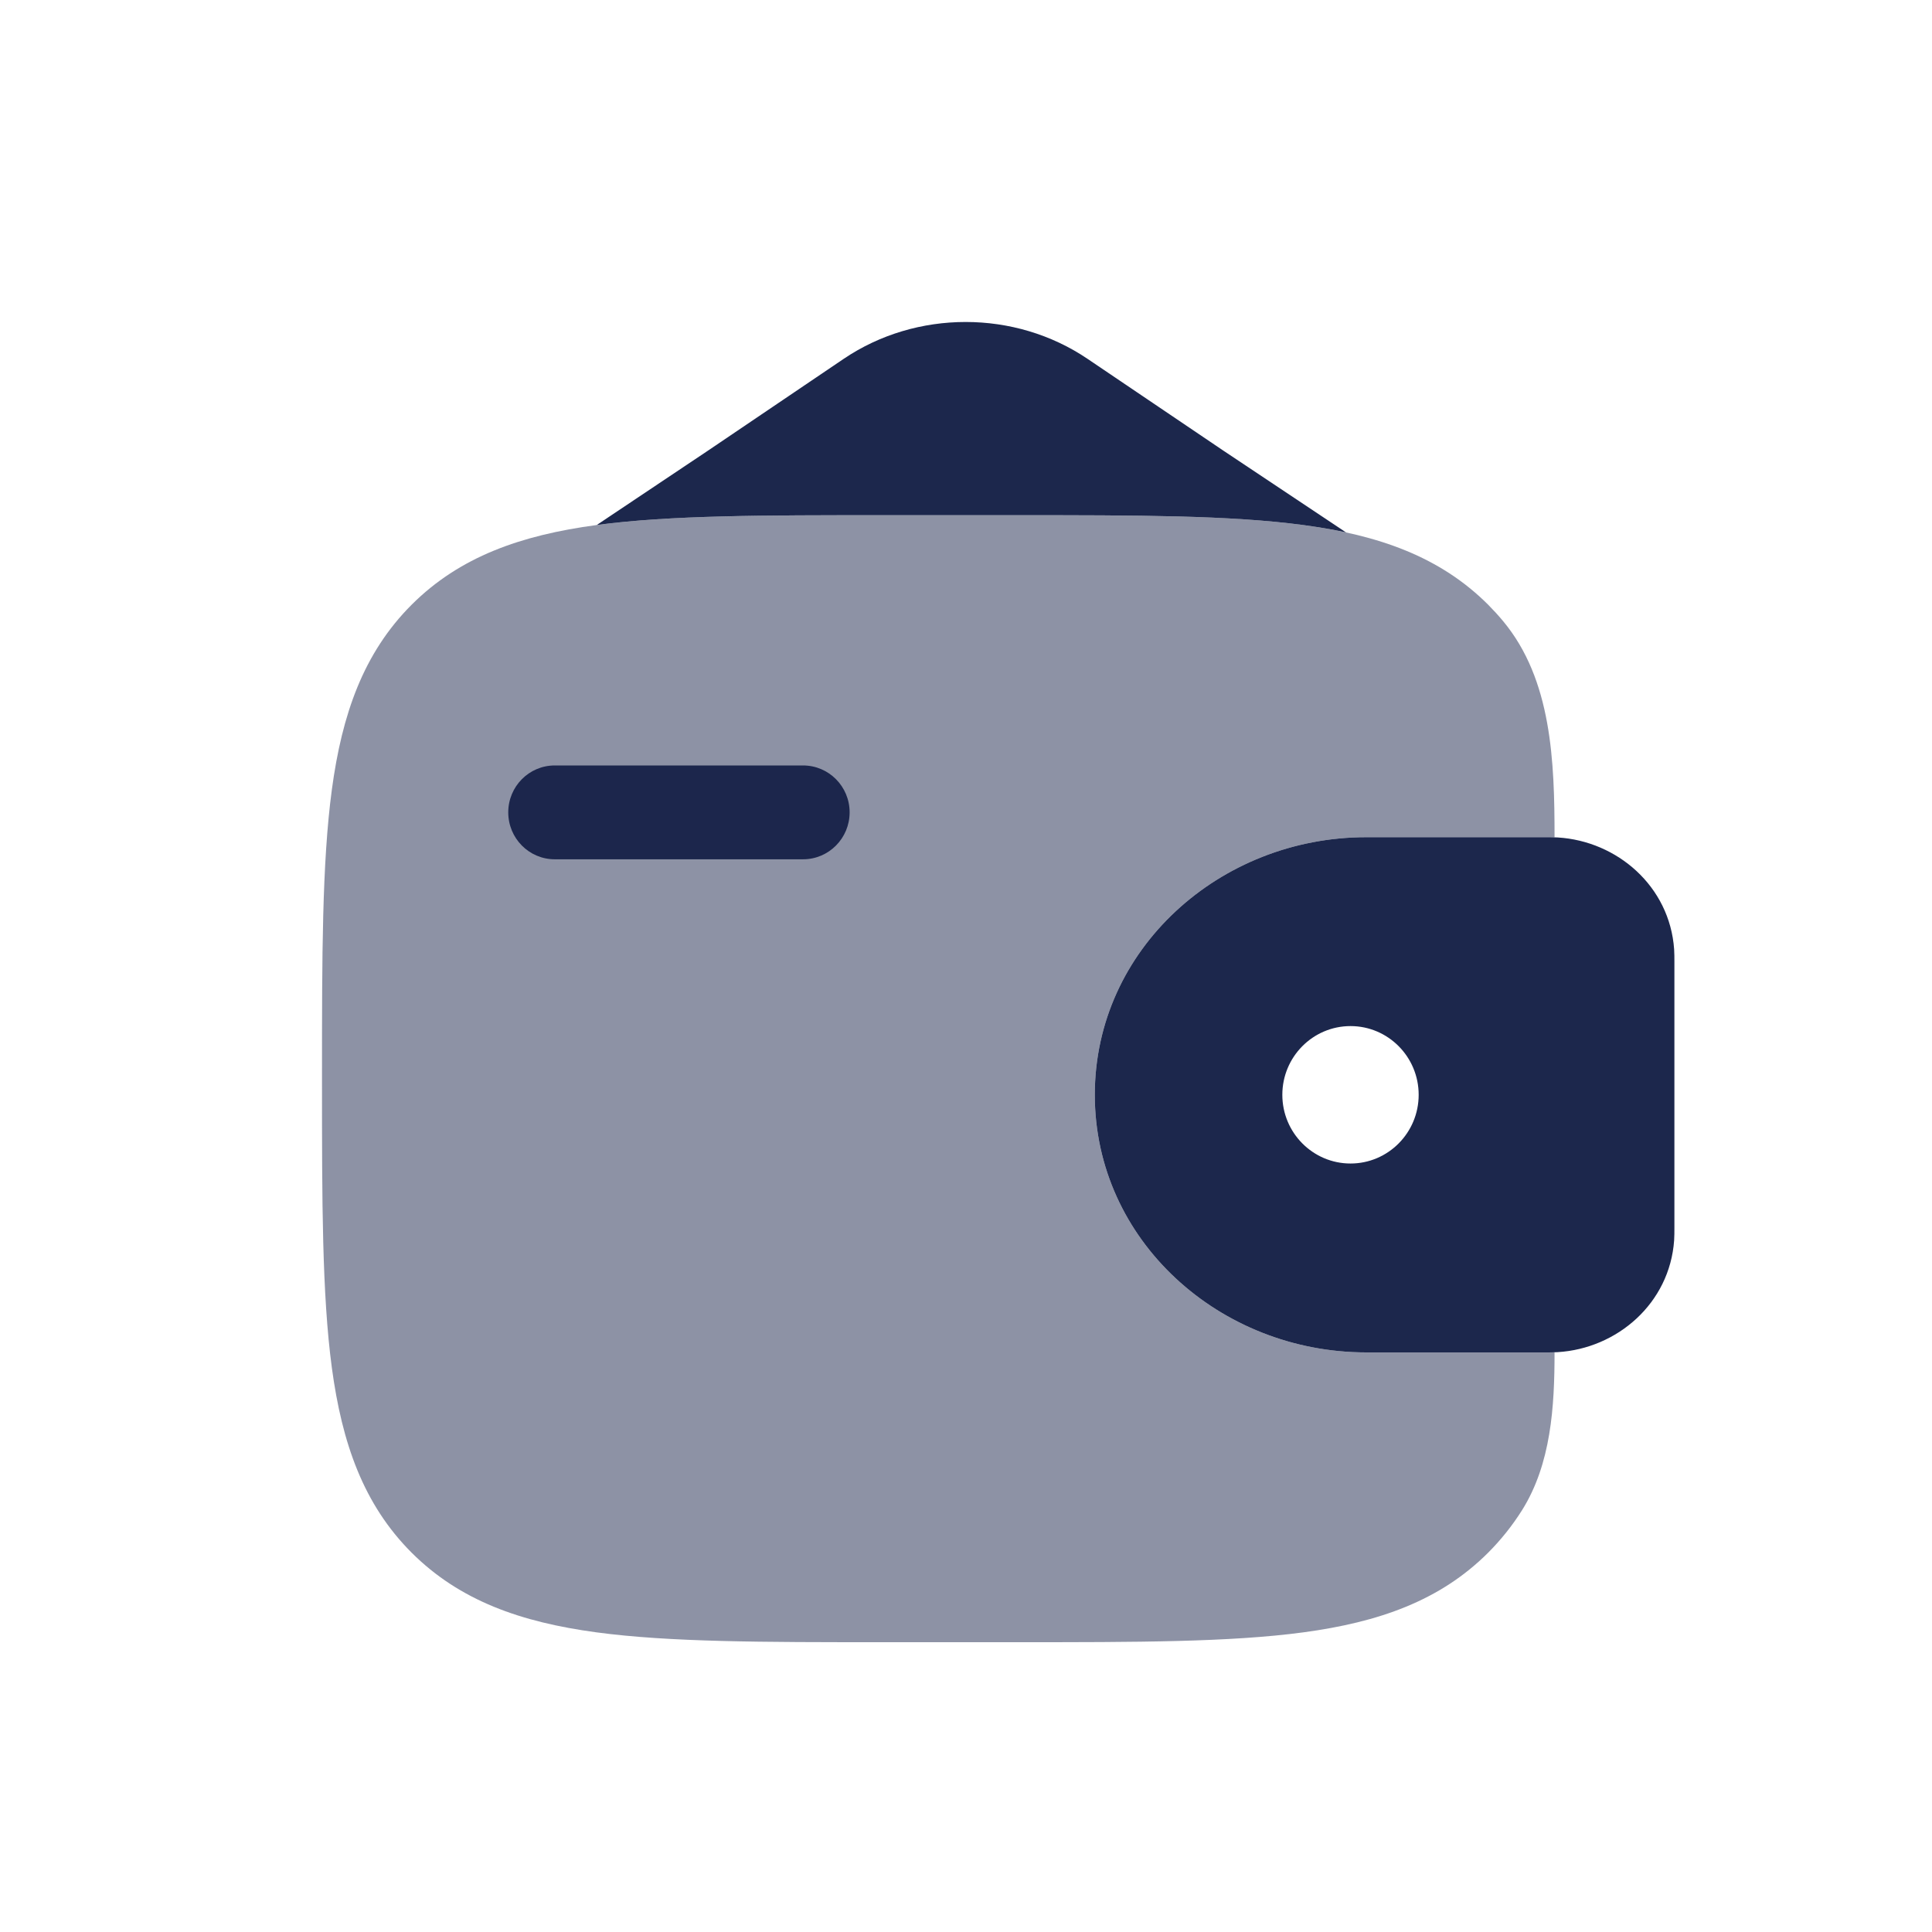<svg width="30" height="30" viewBox="0 0 30 30" fill="none" xmlns="http://www.w3.org/2000/svg">
<path d="M7.892 12.614C7.892 12.212 8.215 11.886 8.614 11.886H12.47C12.869 11.886 13.193 12.212 13.193 12.614C13.193 13.017 12.869 13.343 12.47 13.343H8.614C8.215 13.343 7.892 13.017 7.892 12.614Z" fill="#1C274C"/>
<path fill-rule="evenodd" clip-rule="evenodd" d="M24.188 13.004C24.126 13 24.058 13 23.988 13L23.971 13H21.215C18.944 13 17 14.736 17 17C17 19.264 18.944 21 21.215 21H23.971L23.988 21C24.058 21 24.126 21 24.188 20.996C25.111 20.94 25.927 20.239 25.996 19.259C26 19.195 26 19.126 26 19.062L26 19.044V14.956L26 14.938C26 14.874 26 14.805 25.996 14.741C25.927 13.761 25.111 13.06 24.188 13.004ZM20.971 18.067C21.555 18.067 22.029 17.589 22.029 17C22.029 16.411 21.555 15.933 20.971 15.933C20.386 15.933 19.912 16.411 19.912 17C19.912 17.589 20.386 18.067 20.971 18.067Z" fill="#1C274C"/>
<path opacity="0.5" d="M24.139 13.002C24.139 11.821 24.096 10.555 23.342 9.647C23.269 9.559 23.191 9.474 23.109 9.391C22.36 8.643 21.411 8.311 20.239 8.153C19.1 8 17.644 8 15.806 8H13.694C11.856 8 10.4 8 9.261 8.153C8.089 8.311 7.14 8.643 6.391 9.391C5.643 10.14 5.311 11.089 5.153 12.261C5 13.4 5 14.856 5 16.694V16.806C5 18.644 5 20.1 5.153 21.239C5.311 22.411 5.643 23.36 6.391 24.109C7.14 24.857 8.089 25.189 9.261 25.347C10.4 25.5 11.856 25.5 13.694 25.5H15.806C17.644 25.5 19.1 25.5 20.239 25.347C21.411 25.189 22.36 24.857 23.109 24.109C23.313 23.904 23.487 23.684 23.635 23.449C24.085 22.729 24.139 21.847 24.139 20.998C24.091 21 24.04 21 23.988 21L21.215 21C18.944 21 17 19.264 17 17C17 14.736 18.944 13 21.215 13L23.988 13C24.04 13 24.091 13 24.139 13.002Z" fill="#1C274C"/>
<path d="M13.101 5.572L11 6.993L9.267 8.152C10.405 8 11.859 8 13.694 8H15.806C17.644 8 19.1 8 20.239 8.153C20.468 8.184 20.689 8.221 20.901 8.267L19 7L16.887 5.572C15.759 4.809 14.23 4.809 13.101 5.572Z" fill="#1C274C"/>
</svg>
